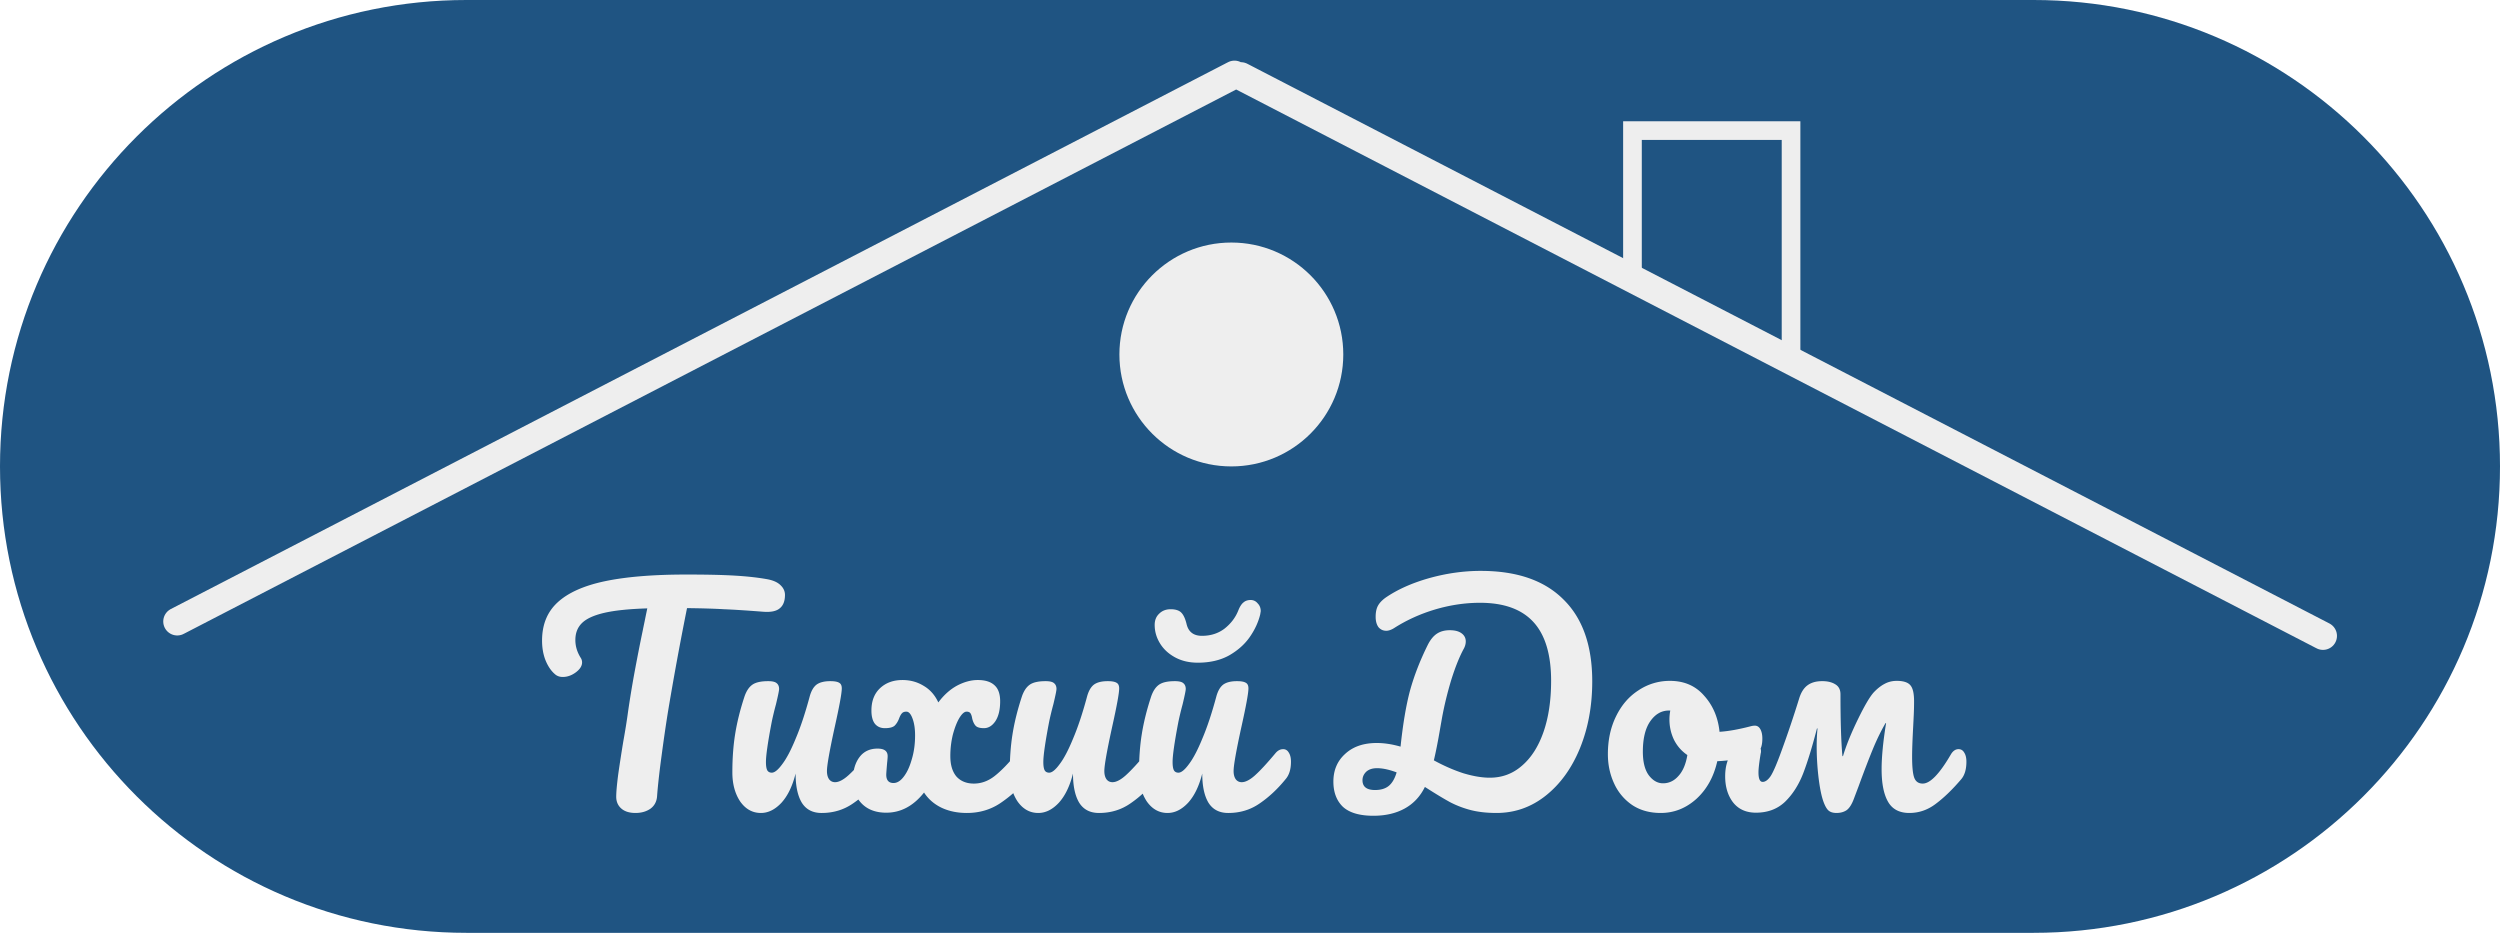 <svg width="268" height="100" fill="none" xmlns="http://www.w3.org/2000/svg"><path d="M0 50C0 22.386 22.386 0 50 0h168c27.614 0 50 22.386 50 50s-22.386 50-50 50H50C22.386 100 0 77.614 0 50z" fill="#1F5482"/><g filter="url(#filter0_d_9_13)"><path d="M82.289 58.1c.62.12 1.08.33 1.38.63.32.3.48.65.48 1.05 0 .66-.19 1.14-.57 1.44-.36.3-.94.42-1.74.36-1.8-.14-3.21-.23-4.23-.27-1-.06-2.32-.1-3.96-.12-.74 3.68-1.42 7.38-2.04 11.1-.22 1.36-.45 2.94-.69 4.74-.24 1.78-.4 3.22-.48 4.32-.04.58-.28 1.03-.72 1.35-.44.3-.97.45-1.59.45-.66 0-1.17-.16-1.53-.48-.36-.32-.54-.74-.54-1.26 0-.48.07-1.27.21-2.37.16-1.12.34-2.29.54-3.51.22-1.22.39-2.28.51-3.18.22-1.52.47-3.03.75-4.53.28-1.5.56-2.92.84-4.26.06-.3.13-.64.21-1.02.08-.4.17-.84.27-1.32-1.96.06-3.5.22-4.62.48s-1.92.63-2.4 1.11c-.46.46-.69 1.06-.69 1.8 0 .68.2 1.33.6 1.95.08.14.12.29.12.45 0 .38-.23.74-.69 1.08-.44.32-.9.48-1.38.48-.34 0-.62-.1-.84-.3-.4-.34-.73-.82-.99-1.44-.26-.64-.39-1.36-.39-2.16 0-1.7.55-3.06 1.65-4.08 1.12-1.04 2.81-1.8 5.07-2.28 2.28-.48 5.2-.72 8.76-.72 2.2 0 3.95.04 5.25.12 1.32.08 2.47.21 3.45.39zm-.72 25.05c-.9 0-1.64-.41-2.22-1.23-.56-.84-.84-1.88-.84-3.12 0-1.5.1-2.87.3-4.11.2-1.26.53-2.59.99-3.99.2-.6.48-1.03.84-1.29s.93-.39 1.71-.39c.44 0 .74.07.9.21.18.14.27.35.27.63 0 .16-.11.7-.33 1.62-.2.74-.36 1.41-.48 2.01-.4 2.1-.6 3.5-.6 4.2 0 .42.05.72.15.9.1.16.26.24.48.24.3 0 .67-.3 1.11-.9.46-.6.94-1.51 1.44-2.73.52-1.22 1.02-2.72 1.5-4.5.16-.6.4-1.03.72-1.29.34-.26.84-.39 1.5-.39.46 0 .78.06.96.18.18.1.27.3.27.6 0 .5-.25 1.87-.75 4.11-.56 2.56-.84 4.14-.84 4.74 0 .38.08.68.24.9.16.2.37.3.63.3.4 0 .87-.24 1.41-.72.56-.5 1.3-1.3 2.22-2.4.24-.28.51-.42.81-.42.26 0 .46.12.6.36.16.24.24.57.24.99 0 .8-.19 1.42-.57 1.86-.86 1.06-1.79 1.93-2.79 2.61-.98.68-2.1 1.02-3.36 1.02-.96 0-1.67-.37-2.13-1.11-.44-.74-.66-1.78-.66-3.12-.34 1.36-.85 2.41-1.53 3.15-.68.72-1.41 1.08-2.19 1.08zm28.257-6.84c.26 0 .46.12.6.36.16.24.24.57.24.99 0 .8-.19 1.42-.57 1.86a13.71 13.71 0 01-2.91 2.61c-1.04.68-2.22 1.02-3.54 1.02-1.02 0-1.93-.19-2.73-.57-.78-.38-1.4-.92-1.86-1.62-1.14 1.44-2.49 2.16-4.05 2.16-1.1 0-1.97-.32-2.61-.96-.64-.64-.96-1.49-.96-2.55 0-1 .23-1.81.69-2.43.46-.62 1.11-.93 1.95-.93.72 0 1.08.27 1.08.81 0 .14-.02.39-.06.75-.06.72-.09 1.13-.09 1.23 0 .6.26.9.78.9.38 0 .74-.22 1.08-.66.36-.46.65-1.08.87-1.86.24-.78.36-1.64.36-2.58 0-.72-.09-1.32-.27-1.8-.18-.5-.4-.75-.66-.75-.22 0-.38.06-.48.18-.1.1-.2.28-.3.54-.12.32-.28.58-.48.78-.2.18-.55.27-1.05.27-.44 0-.79-.15-1.05-.45-.26-.32-.39-.8-.39-1.44 0-1.02.31-1.82.93-2.4.62-.58 1.42-.87 2.4-.87.84 0 1.6.21 2.28.63.68.4 1.2.99 1.56 1.77.6-.8 1.27-1.4 2.01-1.8.76-.4 1.5-.6 2.22-.6.78 0 1.37.18 1.77.54.42.36.63.94.63 1.74 0 .9-.17 1.61-.51 2.13-.34.5-.75.75-1.23.75-.44 0-.74-.09-.9-.27-.16-.18-.28-.44-.36-.78-.04-.24-.1-.42-.18-.54-.08-.12-.22-.18-.42-.18-.24 0-.5.23-.78.69-.26.44-.49 1.03-.69 1.77a9.74 9.74 0 00-.27 2.31c0 .94.22 1.67.66 2.19.46.5 1.08.75 1.86.75s1.51-.26 2.19-.78c.7-.54 1.51-1.37 2.43-2.49.24-.28.51-.42.81-.42zm1.479 6.84c-.9 0-1.64-.41-2.22-1.23-.56-.84-.84-1.88-.84-3.12 0-1.5.1-2.87.3-4.11.2-1.26.53-2.59.99-3.99.2-.6.48-1.03.84-1.29s.93-.39 1.71-.39c.44 0 .74.07.9.21.18.14.27.35.27.63 0 .16-.11.7-.33 1.62-.2.74-.36 1.41-.48 2.01-.4 2.1-.6 3.5-.6 4.2 0 .42.05.72.15.9.1.16.26.24.48.24.3 0 .67-.3 1.11-.9.46-.6.94-1.51 1.44-2.73.52-1.22 1.02-2.72 1.5-4.5.16-.6.4-1.03.72-1.29.34-.26.84-.39 1.5-.39.46 0 .78.06.96.18.18.1.27.3.27.6 0 .5-.25 1.87-.75 4.11-.56 2.56-.84 4.14-.84 4.74 0 .38.08.68.24.9.16.2.37.3.63.3.4 0 .87-.24 1.41-.72.56-.5 1.3-1.3 2.22-2.4.24-.28.51-.42.81-.42.26 0 .46.12.6.36.16.24.24.57.24.99 0 .8-.19 1.42-.57 1.86-.86 1.06-1.79 1.93-2.79 2.61-.98.68-2.1 1.02-3.36 1.02-.96 0-1.67-.37-2.13-1.11-.44-.74-.66-1.78-.66-3.12-.34 1.36-.85 2.41-1.53 3.15-.68.72-1.41 1.08-2.19 1.08zm13.857 0c-.9 0-1.64-.41-2.22-1.23-.56-.84-.84-1.88-.84-3.12 0-1.5.1-2.87.3-4.11.2-1.26.53-2.59.99-3.99.2-.6.48-1.03.84-1.29s.93-.39 1.71-.39c.44 0 .74.07.9.21.18.14.27.35.27.63 0 .16-.11.7-.33 1.62-.2.74-.36 1.41-.48 2.01-.4 2.1-.6 3.5-.6 4.2 0 .42.05.72.15.9.1.16.26.24.48.24.3 0 .67-.3 1.11-.9.46-.6.94-1.51 1.44-2.73.52-1.22 1.02-2.72 1.5-4.5.16-.6.4-1.03.72-1.29.34-.26.84-.39 1.5-.39.46 0 .78.06.96.18.18.1.27.3.27.6 0 .5-.25 1.87-.75 4.11-.56 2.56-.84 4.14-.84 4.74 0 .38.08.68.24.9.16.2.37.3.63.3.4 0 .87-.24 1.41-.72.56-.5 1.3-1.3 2.22-2.4.24-.28.51-.42.81-.42.26 0 .46.12.6.36.16.24.24.57.24.99 0 .8-.19 1.42-.57 1.86-.86 1.06-1.79 1.93-2.79 2.61-.98.68-2.1 1.02-3.36 1.02-.96 0-1.67-.37-2.13-1.11-.44-.74-.66-1.78-.66-3.12-.34 1.36-.85 2.41-1.53 3.15-.68.72-1.41 1.08-2.19 1.08zm3.24-16.11c-.92 0-1.73-.19-2.43-.57-.7-.38-1.24-.88-1.62-1.5-.38-.62-.57-1.28-.57-1.98 0-.5.16-.9.48-1.2.32-.32.73-.48 1.23-.48.52 0 .9.12 1.14.36.24.24.43.65.57 1.23.2.84.75 1.26 1.65 1.26.94 0 1.75-.26 2.43-.78.68-.54 1.17-1.19 1.47-1.95.16-.4.34-.68.54-.84.2-.18.46-.27.78-.27.3 0 .55.12.75.36.22.22.33.5.33.84l-.06.36c-.2.82-.57 1.62-1.11 2.4-.54.78-1.28 1.44-2.22 1.98-.94.52-2.06.78-3.36.78zm30.347-9.84c3.86 0 6.81 1.02 8.85 3.06 2.06 2.02 3.09 4.95 3.09 8.79 0 2.62-.44 5.01-1.32 7.17-.88 2.14-2.1 3.83-3.66 5.07-1.56 1.24-3.32 1.86-5.28 1.86-1.02 0-1.93-.1-2.73-.3-.78-.2-1.52-.48-2.22-.84-.7-.38-1.61-.93-2.73-1.65-.5 1.02-1.22 1.79-2.16 2.31-.94.52-2.06.78-3.36.78-1.48 0-2.57-.32-3.27-.96-.68-.66-1.02-1.56-1.02-2.7 0-1.22.42-2.21 1.26-2.97.84-.78 1.97-1.17 3.39-1.17.8 0 1.65.13 2.55.39.26-2.46.6-4.47 1.02-6.03.44-1.58 1.06-3.18 1.86-4.8.28-.58.61-1 .99-1.26s.85-.39 1.41-.39c.54 0 .96.11 1.26.33.3.22.45.51.45.87 0 .26-.07.52-.21.78-.46.84-.91 1.96-1.35 3.36-.42 1.4-.75 2.76-.99 4.08l-.18 1.02c-.24 1.42-.47 2.59-.69 3.51 1.06.58 2.11 1.04 3.15 1.38 1.06.32 2.01.48 2.85.48 1.32 0 2.47-.43 3.45-1.29 1-.86 1.77-2.07 2.31-3.63s.81-3.38.81-5.46c0-2.82-.63-4.92-1.89-6.3-1.26-1.38-3.17-2.07-5.73-2.07-1.6 0-3.21.24-4.83.72-1.6.48-3.07 1.15-4.41 2.01-.3.18-.57.27-.81.27-.34 0-.62-.13-.84-.39-.2-.28-.3-.65-.3-1.11 0-.48.08-.87.24-1.17.16-.3.43-.59.81-.87 1.28-.88 2.84-1.58 4.68-2.1 1.86-.52 3.71-.78 5.55-.78zm-11.34 23.49c.6 0 1.08-.14 1.44-.42.38-.3.67-.79.87-1.47-.8-.3-1.5-.45-2.1-.45-.5 0-.89.13-1.17.39-.26.26-.39.56-.39.9 0 .7.45 1.05 1.35 1.05zm40.706-6.9c.26 0 .46.13.6.39.14.26.21.59.21.99 0 .96-.29 1.53-.87 1.71-1.2.42-2.52.66-3.96.72-.38 1.68-1.13 3.03-2.25 4.05-1.12 1-2.39 1.5-3.81 1.5-1.2 0-2.23-.29-3.09-.87a5.566 5.566 0 01-1.92-2.31c-.44-.96-.66-2-.66-3.12 0-1.52.29-2.87.87-4.05.58-1.2 1.38-2.13 2.4-2.79a5.98 5.98 0 013.39-1.02c1.52 0 2.74.53 3.66 1.59.94 1.04 1.49 2.33 1.65 3.87.94-.06 2.06-.26 3.36-.6.16-.04.3-.06.42-.06zm-9.84 6.18c.64 0 1.19-.26 1.65-.78.48-.52.8-1.27.96-2.25-.62-.42-1.1-.97-1.44-1.65-.32-.68-.48-1.4-.48-2.16 0-.32.03-.64.09-.96h-.15c-.8 0-1.47.39-2.01 1.17-.52.76-.78 1.84-.78 3.24 0 1.1.21 1.94.63 2.52.44.58.95.87 1.53.87zm31.685-3.66c.26 0 .46.12.6.36.16.24.24.57.24.99 0 .82-.19 1.45-.57 1.89-.92 1.08-1.82 1.95-2.7 2.61-.86.66-1.81.99-2.85.99-1.06 0-1.82-.4-2.28-1.2-.46-.8-.69-1.96-.69-3.48 0-1.32.16-2.97.48-4.95h-.06c-.5.86-.97 1.83-1.41 2.91-.44 1.08-.93 2.36-1.47 3.84l-.51 1.35c-.22.6-.48 1.01-.78 1.23-.3.2-.66.3-1.08.3-.44 0-.76-.12-.96-.36-.2-.24-.38-.62-.54-1.14-.18-.6-.33-1.42-.45-2.46-.12-1.06-.18-2.13-.18-3.21 0-.66.03-1.29.09-1.89h-.06c-.5 1.94-.99 3.54-1.47 4.8-.48 1.24-1.13 2.26-1.95 3.06-.82.78-1.86 1.17-3.12 1.17-1.06 0-1.88-.37-2.46-1.11-.56-.74-.84-1.67-.84-2.79 0-1 .23-1.83.69-2.49.46-.68 1.11-1.02 1.95-1.02.8 0 1.2.27 1.2.81 0 .1-.01.18-.03.24-.16.96-.24 1.64-.24 2.04 0 .68.15 1.02.45 1.02.28 0 .56-.2.84-.6.28-.42.67-1.32 1.17-2.7.68-1.86 1.32-3.76 1.92-5.7.2-.62.49-1.07.87-1.35.4-.3.93-.45 1.59-.45.56 0 1.02.11 1.38.33.38.22.57.58.57 1.08 0 2.9.07 5.11.21 6.63h.06c.34-1.14.87-2.45 1.59-3.93.72-1.48 1.29-2.45 1.71-2.91.38-.4.76-.7 1.14-.9.4-.22.84-.33 1.32-.33.72 0 1.21.16 1.47.48.26.3.39.87.39 1.71 0 .46-.01.92-.03 1.38-.02.44-.04.85-.06 1.23-.08 1.48-.12 2.58-.12 3.3 0 1.14.08 1.91.24 2.31.16.4.46.6.9.6.8 0 1.81-1.05 3.03-3.15.22-.36.49-.54.81-.54z" fill="#EEE"/></g><path d="M19 66.622L132.335 8m.689.168l116 60" stroke="#EEE" stroke-width="3" stroke-linecap="round"/><circle cx="132" cy="38" r="12" fill="#EEE"/><path stroke="#EEE" stroke-width="2" d="M175 30V13m1 1h15m1-1v25"/><defs><filter id="filter0_d_9_13" x="54.109" y="57.2" width="160.692" height="34.25" filterUnits="userSpaceOnUse" color-interpolation-filters="sRGB"><feFlood flood-opacity="0" result="BackgroundImageFix"/><feColorMatrix in="SourceAlpha" values="0 0 0 0 0 0 0 0 0 0 0 0 0 0 0 0 0 0 127 0" result="hardAlpha"/><feOffset dy="4"/><feGaussianBlur stdDeviation="2"/><feComposite in2="hardAlpha" operator="out"/><feColorMatrix values="0 0 0 0 0 0 0 0 0 0 0 0 0 0 0 0 0 0 0.25 0"/><feBlend in2="BackgroundImageFix" result="effect1_dropShadow_9_13"/><feBlend in="SourceGraphic" in2="effect1_dropShadow_9_13" result="shape"/></filter></defs></svg>